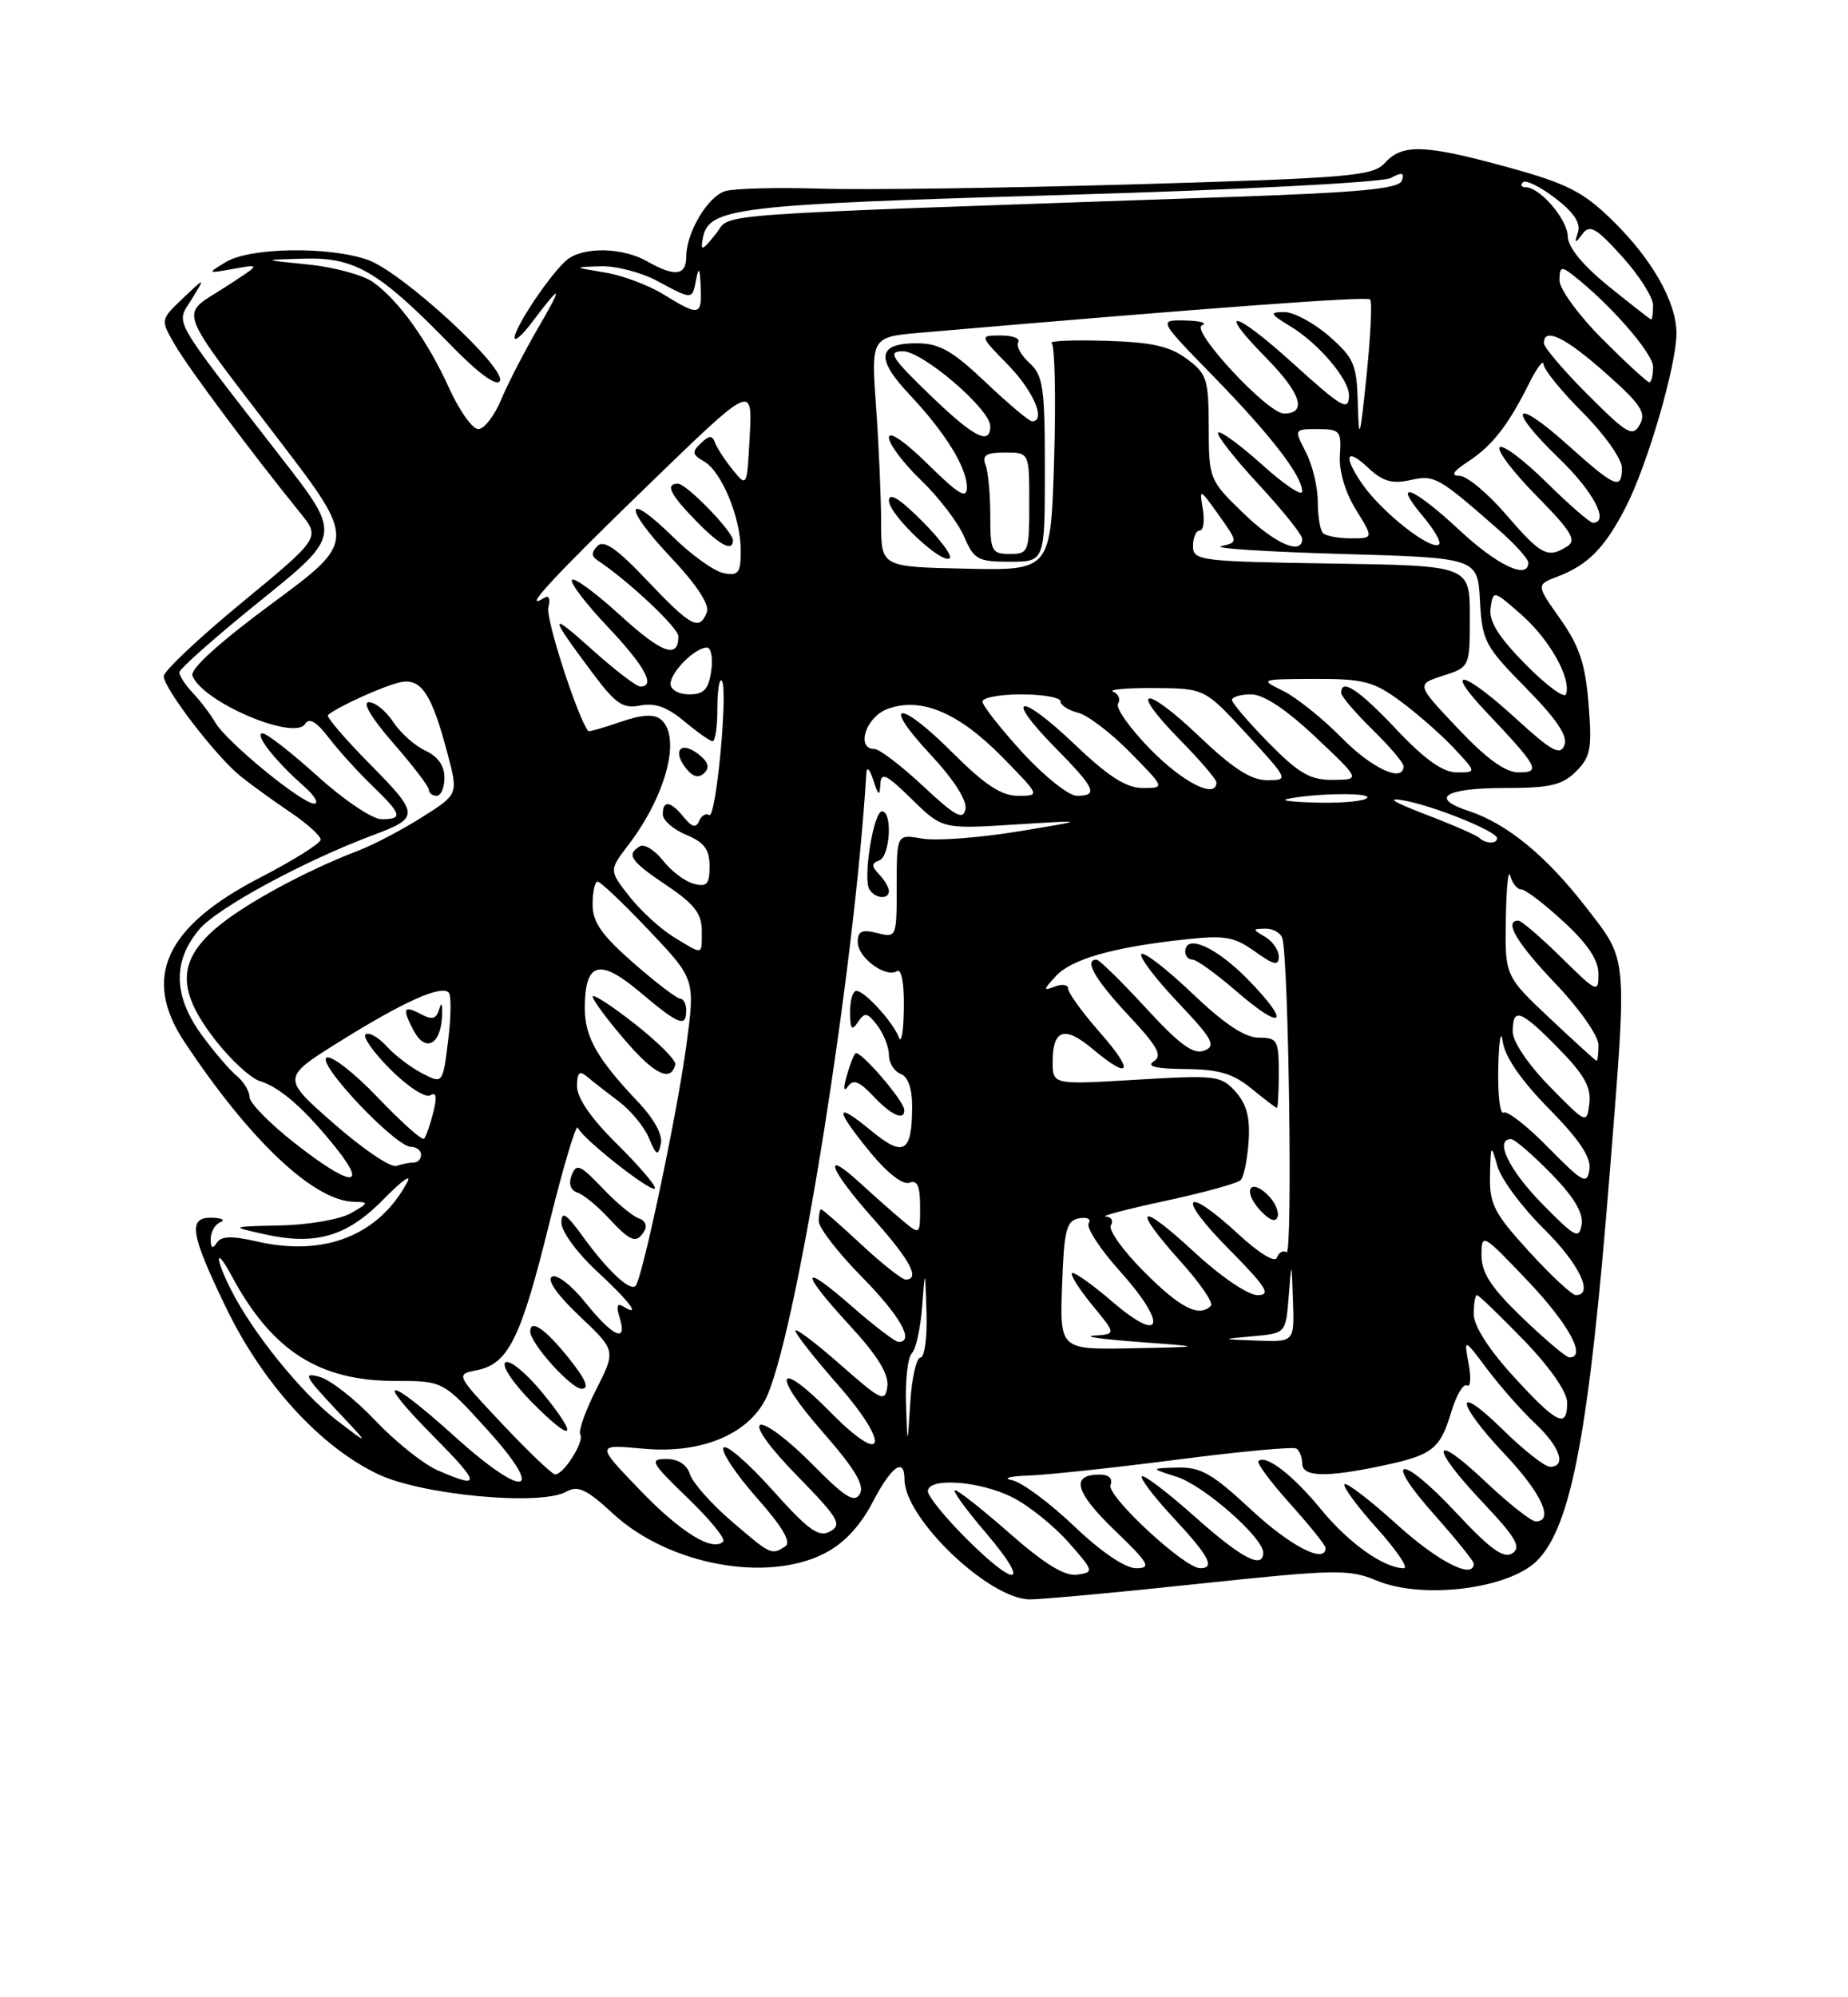 <?xml version="1.0" encoding="UTF-8" standalone="no"?>
<!DOCTYPE svg PUBLIC "-//W3C//DTD SVG 1.1//EN" "http://www.w3.org/Graphics/SVG/1.1/DTD/svg11.dtd" >
<svg xmlns="http://www.w3.org/2000/svg" xmlns:xlink="http://www.w3.org/1999/xlink" version="1.1" viewBox="0 0 237 256">
 <g >
 <path fill="currentColor"
d=" M 153.81 202.99 C 171.30 201.14 173.02 201.11 176.53 202.58 C 182.42 205.04 193.48 203.67 197.12 200.04 C 201.53 195.62 203.81 183.47 206.46 150.14 C 208.69 122.09 208.80 123.27 203.47 116.37 C 198.33 109.72 193.30 105.58 188.36 103.95 C 183.26 102.27 185.29 101.00 193.06 101.00 C 198.80 101.00 200.37 100.63 202.13 98.87 C 203.99 97.01 204.19 95.94 203.73 90.25 C 203.32 85.11 202.56 82.83 200.11 79.35 C 197.00 74.95 197.00 74.95 199.75 73.90 C 203.68 72.41 205.89 70.15 208.58 64.84 C 211.34 59.40 215.00 46.79 215.00 42.73 C 215.00 38.71 211.85 33.17 206.74 28.20 C 203.00 24.56 200.95 23.52 193.42 21.45 C 182.74 18.51 179.85 18.40 177.62 20.87 C 176.08 22.57 173.29 22.81 145.72 23.62 C 129.10 24.10 110.89 24.36 105.25 24.18 C 99.62 24.01 94.10 24.15 92.99 24.50 C 90.73 25.22 88.00 29.84 88.00 32.95 C 88.00 35.34 86.50 35.50 83.00 33.50 C 79.89 31.72 74.90 31.60 72.78 33.25 C 70.82 34.78 66.00 41.90 66.00 43.27 C 66.00 43.82 66.98 42.97 68.17 41.38 C 72.05 36.23 72.30 36.40 69.03 42.00 C 67.27 45.02 65.12 49.19 64.26 51.25 C 63.40 53.31 62.08 55.00 61.34 55.00 C 60.59 55.00 58.91 52.64 57.60 49.75 C 54.85 43.68 51.11 38.47 47.81 36.14 C 46.54 35.24 42.80 34.23 39.50 33.90 C 33.50 33.30 33.50 33.30 39.10 33.15 C 45.56 32.98 48.65 34.81 57.95 44.37 C 61.31 47.82 63.66 49.54 64.09 48.86 C 65.07 47.27 51.54 34.83 47.15 33.30 C 42.16 31.56 32.10 31.71 29.00 33.57 C 26.51 35.07 26.52 35.07 30.00 34.45 C 33.50 33.82 33.50 33.82 28.71 36.91 C 23.03 40.58 22.43 38.94 35.81 56.44 C 45.69 69.37 45.69 69.37 34.93 77.32 C 28.12 82.35 24.35 85.76 24.68 86.61 C 25.97 89.98 37.76 95.00 39.14 92.78 C 39.65 91.95 40.59 92.51 42.15 94.54 C 43.39 96.17 45.90 98.93 47.71 100.68 C 51.56 104.41 51.73 105.00 48.91 105.00 C 47.76 105.00 44.08 102.52 40.74 99.50 C 37.39 96.47 34.22 94.00 33.67 94.00 C 32.53 94.00 35.27 97.51 38.95 100.75 C 40.35 101.98 40.95 102.99 40.29 103.00 C 38.70 103.00 29.01 95.05 27.60 92.59 C 26.99 91.54 25.71 89.85 24.75 88.84 C 23.79 87.83 23.00 86.63 23.00 86.18 C 23.00 85.74 27.68 81.60 33.40 76.99 C 43.80 68.60 43.80 68.60 36.15 58.76 C 21.69 40.13 22.55 41.65 24.58 38.36 C 26.34 35.50 26.34 35.50 23.45 38.24 C 20.56 40.99 20.56 40.99 22.46 44.24 C 24.20 47.24 32.21 57.97 38.49 65.72 C 41.09 68.93 41.09 68.93 31.05 77.21 C 25.52 81.76 21.00 86.02 21.00 86.67 C 21.00 88.23 27.72 96.98 30.86 99.50 C 32.23 100.60 35.11 102.68 37.26 104.13 C 39.40 105.57 41.14 107.15 41.12 107.63 C 41.09 108.11 37.59 110.30 33.33 112.50 C 21.21 118.76 18.19 125.30 23.64 133.52 C 32.07 146.23 40.27 153.95 45.42 154.04 C 47.34 154.07 47.31 154.18 45.00 155.50 C 43.62 156.29 39.58 156.99 36.00 157.07 C 29.50 157.21 29.50 157.21 33.89 158.19 C 40.50 159.67 44.53 158.49 49.21 153.69 C 51.46 151.39 52.82 150.40 52.24 151.50 C 48.60 158.33 41.62 161.10 33.02 159.14 C 29.69 158.37 28.36 158.42 27.79 159.31 C 27.27 160.12 27.03 159.98 27.02 158.83 C 27.01 157.92 27.56 156.94 28.25 156.66 C 28.94 156.38 28.49 156.12 27.25 156.08 C 24.05 155.97 24.36 158.04 29.01 167.65 C 33.73 177.39 41.10 185.45 48.50 188.96 C 54.13 191.63 69.32 193.04 72.61 191.20 C 74.12 190.35 75.22 190.87 78.63 194.02 C 85.74 200.57 98.35 202.92 105.79 199.08 C 108.23 197.82 110.32 195.60 111.89 192.58 C 114.33 187.91 116.00 186.71 116.00 189.63 C 116.00 194.62 126.86 205.00 132.09 205.00 C 133.63 205.00 143.40 204.10 153.81 202.99 Z  M 123.86 197.14 C 121.19 194.47 119.00 191.77 119.00 191.14 C 119.00 189.32 125.71 189.81 129.88 191.94 C 131.98 193.01 135.20 195.60 137.04 197.69 C 140.30 201.39 140.33 201.51 138.14 201.83 C 136.57 202.06 134.00 200.49 129.54 196.58 C 126.05 193.51 122.87 191.00 122.47 191.00 C 122.08 191.00 123.87 193.47 126.46 196.50 C 132.26 203.30 130.46 203.75 123.86 197.14 Z  M 137.71 195.57 C 134.57 192.58 131.00 189.95 129.76 189.71 C 128.52 189.47 129.53 189.20 132.00 189.12 C 134.47 189.03 143.03 188.11 151.00 187.08 C 158.97 186.05 165.84 185.41 166.25 185.66 C 166.66 185.91 167.00 186.77 167.00 187.56 C 167.00 189.31 169.99 189.40 177.20 187.88 C 183.73 186.51 184.69 185.76 186.14 180.91 C 186.78 178.80 187.67 177.30 188.13 177.58 C 188.59 177.87 188.69 176.61 188.35 174.80 C 187.73 171.50 187.73 171.50 190.74 175.50 C 192.39 177.70 195.15 180.82 196.87 182.44 C 200.07 185.44 200.95 188.00 198.78 188.00 C 198.12 188.00 195.42 185.88 192.78 183.29 C 186.43 177.03 186.62 179.66 193.00 186.41 C 197.69 191.37 199.36 195.00 196.94 195.00 C 196.36 195.00 193.43 192.68 190.44 189.85 C 183.51 183.30 183.33 185.36 190.21 192.62 C 194.42 197.08 195.13 198.31 193.96 199.09 C 192.85 199.82 191.14 198.59 186.79 193.93 C 179.64 186.27 177.12 186.49 183.97 194.17 C 186.73 197.28 189.00 200.09 189.00 200.41 C 189.00 202.51 184.43 200.18 179.13 195.38 C 175.71 192.28 172.70 189.97 172.43 190.24 C 172.16 190.50 174.02 193.03 176.56 195.86 C 179.11 198.69 180.67 201.00 180.04 201.00 C 177.50 201.00 172.95 197.78 169.42 193.46 C 165.81 189.06 162.31 186.36 161.39 187.28 C 161.14 187.52 162.98 189.99 165.47 192.76 C 167.96 195.53 170.00 198.07 170.00 198.40 C 170.00 200.51 165.51 198.20 160.45 193.50 C 155.50 188.89 153.98 188.02 151.02 188.10 C 147.50 188.20 147.50 188.20 150.95 189.30 C 154.38 190.40 162.00 197.08 162.00 199.00 C 162.00 201.20 159.20 199.72 153.20 194.37 C 149.74 191.29 146.70 188.97 146.44 189.23 C 146.18 189.48 148.00 191.87 150.49 194.54 C 155.06 199.45 155.88 201.00 153.91 201.00 C 151.90 201.00 141.89 191.72 142.42 190.34 C 142.74 189.51 142.21 189.00 141.03 189.00 C 137.27 189.00 137.86 191.23 142.89 196.08 C 147.37 200.39 147.71 201.00 145.70 201.00 C 144.29 201.00 141.21 198.91 137.71 195.57 Z  M 93.81 194.97 C 91.23 192.75 88.84 190.06 88.49 188.97 C 88.09 187.72 86.98 187.00 85.44 187.00 C 83.23 187.00 83.48 187.46 88.18 191.99 C 91.03 194.73 93.09 197.25 92.75 197.58 C 91.39 198.95 87.26 196.39 82.01 190.92 C 76.43 185.12 76.43 185.12 82.51 185.68 C 90.16 186.40 96.41 183.66 98.48 178.69 C 102.46 169.10 109.58 124.24 111.10 99.14 C 111.16 98.18 111.53 98.54 112.00 100.00 C 112.64 102.00 112.82 102.11 112.90 100.55 C 112.98 98.90 113.61 99.19 116.93 102.43 C 120.86 106.27 120.86 106.27 130.18 105.68 C 139.50 105.10 139.50 105.10 130.50 106.58 C 125.55 107.39 120.04 107.80 118.25 107.48 C 115.00 106.91 115.00 106.91 115.00 113.56 C 115.00 120.16 114.98 120.21 112.50 119.59 C 110.54 119.10 110.00 119.34 110.00 120.74 C 110.00 122.74 113.57 125.38 115.04 124.47 C 115.61 124.12 115.97 126.04 115.92 129.19 C 115.88 132.11 115.60 133.82 115.29 133.00 C 114.58 131.05 110.89 127.00 109.83 127.00 C 109.37 127.00 109.01 128.24 109.02 129.75 C 109.03 131.92 109.24 132.18 110.03 131.00 C 110.90 129.70 111.24 129.76 112.52 131.44 C 113.33 132.51 114.00 134.21 114.00 135.22 C 114.00 136.23 114.67 137.32 115.50 137.64 C 116.46 138.01 116.99 139.53 116.98 141.86 C 116.96 147.76 115.91 148.37 111.70 144.91 C 107.02 141.04 106.99 142.06 111.62 147.71 C 113.77 150.34 115.80 151.91 116.62 151.59 C 117.64 151.20 118.00 152.01 118.00 154.69 C 118.00 158.31 118.00 158.31 115.75 156.44 C 114.51 155.41 112.04 153.22 110.25 151.58 C 105.30 147.05 106.38 149.90 112.00 156.21 C 116.75 161.54 118.06 164.00 116.14 164.00 C 115.67 164.00 113.10 161.97 110.45 159.50 C 107.79 157.03 105.48 155.00 105.31 155.00 C 105.14 155.00 105.00 155.68 105.00 156.52 C 105.00 157.36 107.47 160.56 110.50 163.63 C 115.45 168.66 117.34 172.00 115.23 172.00 C 114.81 172.00 112.11 169.94 109.23 167.42 C 102.60 161.62 102.51 162.87 109.05 169.97 C 112.54 173.76 114.00 176.13 113.80 177.69 C 113.52 179.78 113.07 179.57 107.75 174.89 C 104.59 172.11 102.00 170.16 102.00 170.56 C 102.00 170.95 104.44 174.06 107.42 177.45 C 114.29 185.27 113.56 188.17 106.53 181.03 C 99.60 173.99 98.82 175.94 105.52 183.56 C 109.60 188.22 110.90 190.36 110.28 191.47 C 109.59 192.70 108.38 191.94 104.08 187.58 C 101.14 184.60 98.19 182.38 97.52 182.63 C 96.80 182.91 98.73 185.58 102.27 189.19 C 107.53 194.57 108.03 195.41 106.47 196.28 C 105.01 197.10 103.71 196.17 99.03 190.94 C 95.91 187.47 93.10 185.04 92.78 185.56 C 92.47 186.08 94.39 188.96 97.05 191.97 C 100.39 195.75 101.52 197.68 100.70 198.21 C 98.92 199.34 98.88 199.32 93.81 194.97 Z  M 115.97 142.25 C 115.93 141.07 110.21 134.46 109.70 135.01 C 109.45 135.28 108.94 136.62 108.56 138.00 C 108.13 139.54 108.21 140.02 108.75 139.24 C 109.42 138.29 110.21 138.59 111.99 140.49 C 114.31 142.96 116.03 143.72 115.97 142.25 Z  M 114.00 114.20 C 114.00 113.76 113.44 112.80 112.75 112.08 C 111.75 111.02 111.75 110.66 112.75 110.29 C 114.16 109.78 114.49 104.00 113.11 104.00 C 112.03 104.00 110.64 112.60 111.50 114.00 C 112.24 115.19 114.00 115.34 114.00 114.20 Z  M 56.16 188.47 C 54.33 187.68 50.73 184.81 48.16 182.10 C 45.60 179.39 42.38 176.86 41.00 176.48 C 38.82 175.87 39.07 176.38 43.00 180.57 C 47.50 185.35 47.50 185.35 43.17 182.03 C 38.69 178.59 32.42 170.86 29.62 165.30 C 27.52 161.15 27.58 159.58 29.69 163.50 C 34.87 173.14 40.89 177.00 50.73 177.00 C 56.83 177.00 56.83 177.00 62.49 183.25 C 70.15 191.70 67.31 192.25 58.26 184.07 C 49.60 176.26 47.79 176.21 55.50 184.00 C 61.67 190.23 61.77 190.91 56.16 188.47 Z  M 64.46 182.56 C 58.43 176.16 58.43 176.16 61.17 175.62 C 65.20 174.81 66.80 171.57 70.43 156.85 C 72.23 149.56 73.88 144.02 74.10 144.54 C 74.71 146.00 84.00 153.26 84.00 152.28 C 84.00 151.81 81.75 149.21 79.00 146.50 C 75.84 143.39 74.00 140.72 74.00 139.25 C 74.00 137.49 74.31 137.18 75.25 137.97 C 75.94 138.55 77.77 139.98 79.32 141.14 C 80.88 142.31 82.64 144.44 83.23 145.88 C 84.16 148.11 84.38 148.23 84.75 146.64 C 85.03 145.48 83.90 143.41 81.74 141.14 C 76.57 135.68 75.00 132.90 75.00 129.24 C 75.00 123.31 76.85 122.76 82.05 127.14 C 87.08 131.38 88.00 131.74 88.00 129.50 C 88.00 128.68 87.65 128.00 87.23 128.00 C 86.81 128.00 84.11 125.94 81.23 123.42 C 77.16 119.86 76.00 118.20 76.00 115.92 C 76.00 114.32 76.29 113.00 76.65 113.00 C 77.01 113.00 79.97 115.81 83.23 119.25 C 89.16 125.50 89.16 125.50 88.02 134.00 C 86.86 142.65 82.36 163.97 81.51 164.82 C 80.79 165.54 77.96 162.90 74.83 158.60 C 72.61 155.54 72.00 155.13 72.00 156.72 C 72.00 157.84 74.02 160.60 76.50 162.89 C 80.75 166.81 82.35 168.95 79.89 167.43 C 79.15 166.97 79.01 167.44 79.46 168.87 C 80.51 172.20 78.64 171.38 75.10 166.98 C 73.31 164.74 71.39 163.26 70.78 163.64 C 70.11 164.05 71.50 166.03 74.34 168.70 C 78.99 173.10 78.99 173.10 76.46 178.09 C 75.07 180.83 74.15 183.43 74.42 183.87 C 74.97 184.76 72.28 189.01 71.19 188.98 C 70.81 188.97 67.78 186.08 64.46 182.56 Z  M 69.56 178.51 C 67.52 176.02 65.39 174.26 64.83 174.61 C 64.26 174.96 65.69 177.15 68.09 179.60 C 73.53 185.14 74.44 184.47 69.56 178.51 Z  M 72.88 174.00 C 69.93 170.33 68.00 169.01 68.00 170.66 C 68.00 172.18 73.23 178.00 74.60 178.00 C 75.64 178.00 75.12 176.79 72.88 174.00 Z  M 82.62 157.81 C 83.04 157.13 82.74 156.42 81.93 156.16 C 81.14 155.90 79.04 154.16 77.25 152.27 C 74.41 149.29 73.91 149.08 73.32 150.62 C 72.89 151.72 73.16 152.55 74.04 152.85 C 74.82 153.11 76.58 154.54 77.97 156.04 C 80.89 159.18 81.60 159.45 82.62 157.81 Z  M 86.61 136.44 C 86.74 135.92 84.40 133.58 81.42 131.24 C 78.44 128.90 76.00 127.32 76.01 127.74 C 76.01 128.16 77.86 130.66 80.12 133.29 C 83.93 137.73 86.03 138.75 86.61 136.44 Z  M 116.19 179.95 C 116.09 176.90 116.42 173.97 116.94 173.45 C 117.46 172.93 118.05 170.25 118.26 167.50 C 118.64 162.50 118.64 162.50 118.82 168.25 C 118.92 171.41 118.57 174.00 118.05 174.00 C 117.53 174.00 116.94 176.59 116.74 179.75 C 116.38 185.50 116.38 185.50 116.19 179.95 Z  M 194.10 176.42 C 190.91 172.93 189.00 169.93 189.00 168.42 C 189.00 167.09 189.19 166.00 189.42 166.00 C 189.64 166.00 192.33 168.59 195.40 171.75 C 198.75 175.22 200.97 178.39 200.98 179.75 C 201.01 183.17 199.68 182.52 194.10 176.42 Z  M 195.25 168.91 C 191.24 165.05 190.00 163.16 190.00 160.90 C 190.00 158.00 190.11 158.06 195.97 164.22 C 201.20 169.73 203.54 174.04 201.25 173.98 C 200.84 173.97 198.14 171.68 195.25 168.91 Z  M 136.21 164.76 C 136.46 157.64 136.75 156.47 138.37 156.16 C 139.42 155.96 139.97 156.24 139.62 156.80 C 139.29 157.35 141.07 160.08 143.58 162.88 C 149.76 169.75 149.17 172.42 142.70 166.88 C 140.06 164.61 137.71 162.95 137.48 163.19 C 137.25 163.42 138.43 165.27 140.10 167.31 C 143.15 171.00 143.15 171.00 140.32 171.19 C 138.77 171.29 141.32 171.65 146.00 172.00 C 154.50 172.63 154.50 172.63 145.21 172.81 C 135.92 173.00 135.92 173.00 136.21 164.76 Z  M 160.70 171.27 C 164.89 170.89 164.89 170.89 165.27 166.20 C 165.64 161.50 165.64 161.50 165.82 166.75 C 166.00 172.00 166.00 172.00 161.25 171.83 C 156.50 171.65 156.50 171.65 160.70 171.27 Z  M 146.77 163.05 C 144.04 160.33 142.11 157.63 142.47 157.05 C 142.83 156.47 142.53 155.97 141.81 155.93 C 141.09 155.88 144.53 154.98 149.45 153.92 C 154.38 152.86 158.73 151.66 159.12 151.25 C 159.52 150.84 159.97 148.61 160.13 146.31 C 160.34 143.26 159.88 141.52 158.46 139.93 C 156.60 137.86 155.96 137.78 145.75 138.39 C 135.00 139.04 135.00 139.04 135.00 136.08 C 135.00 131.93 136.54 131.44 140.10 134.43 C 144.98 138.54 145.53 137.40 141.08 132.36 C 138.84 129.81 137.00 127.28 137.00 126.75 C 137.00 126.22 136.24 126.08 135.31 126.44 C 133.76 127.03 133.76 126.92 135.37 125.15 C 137.35 122.96 142.58 121.45 151.68 120.44 C 157.08 119.84 158.24 120.03 160.93 121.95 C 163.38 123.70 164.00 123.83 164.00 122.62 C 164.00 121.78 163.21 120.64 162.25 120.08 C 160.59 119.11 160.59 119.06 162.28 119.03 C 163.26 119.01 164.24 119.56 164.45 120.25 C 165.27 122.87 165.79 160.99 165.00 160.50 C 164.54 160.22 163.99 160.53 163.77 161.19 C 163.54 161.89 161.51 160.67 158.82 158.19 C 151.85 151.76 150.79 153.22 157.50 160.00 C 162.43 164.99 163.07 166.00 161.28 166.00 C 160.04 166.00 156.53 163.61 153.06 160.39 C 145.96 153.83 145.05 154.61 151.47 161.76 C 153.93 164.49 155.65 167.01 155.30 167.36 C 153.78 168.89 151.39 167.68 146.77 163.05 Z  M 162.64 153.21 C 160.32 150.90 159.33 152.61 161.56 155.07 C 162.76 156.39 163.59 156.72 163.84 155.98 C 164.06 155.33 163.52 154.09 162.64 153.21 Z  M 164.00 137.50 C 164.00 133.33 163.81 133.00 161.43 133.00 C 159.66 133.00 156.98 131.22 152.92 127.34 C 149.66 124.23 146.71 121.95 146.38 122.28 C 146.05 122.62 148.14 125.38 151.02 128.43 C 155.55 133.21 156.01 134.06 154.44 134.66 C 153.05 135.20 151.28 133.90 146.94 129.18 C 143.81 125.78 140.97 123.00 140.63 123.00 C 138.97 123.00 140.43 125.54 144.70 130.11 C 148.48 134.15 149.12 135.31 147.95 136.05 C 146.96 136.68 148.26 136.99 152.00 137.02 C 156.31 137.06 158.15 137.60 160.50 139.53 C 162.15 140.88 163.61 141.99 163.75 142.00 C 163.89 142.00 164.00 139.97 164.00 137.50 Z  M 159.98 125.48 C 155.91 121.34 152.00 119.63 152.00 122.00 C 152.00 122.55 152.42 123.00 152.94 123.00 C 153.46 123.00 155.98 124.82 158.56 127.05 C 164.65 132.32 165.63 131.24 159.98 125.48 Z  M 196.10 160.42 C 191.61 155.50 191.01 154.34 191.09 150.67 C 191.18 146.62 191.21 146.59 192.05 149.50 C 192.54 151.15 195.19 154.74 197.96 157.47 C 202.50 161.93 204.47 166.00 202.10 166.00 C 201.61 166.00 198.91 163.49 196.10 160.42 Z  M 197.75 154.27 C 193.51 149.95 191.62 146.00 193.79 146.00 C 194.23 146.00 196.52 147.97 198.88 150.38 C 201.82 153.37 203.07 155.44 202.84 156.93 C 202.53 158.89 202.03 158.63 197.75 154.27 Z  M 198.58 147.10 C 195.88 144.34 193.29 142.32 192.83 142.60 C 192.37 142.89 192.07 140.28 192.15 136.81 C 192.23 133.34 192.49 131.85 192.72 133.50 C 192.99 135.45 195.07 138.47 198.66 142.12 C 202.59 146.12 204.08 148.36 203.84 149.92 C 203.53 151.88 203.01 151.60 198.58 147.10 Z  M 37.75 146.48 C 34.59 144.00 32.00 141.36 32.00 140.61 C 32.00 139.86 31.25 138.63 30.33 137.87 C 29.42 137.12 27.39 134.74 25.83 132.60 C 22.22 127.62 22.13 123.19 25.56 119.12 C 27.87 116.36 39.09 110.30 48.00 106.98 C 53.80 104.82 53.77 104.34 47.52 98.02 C 44.27 94.74 41.81 91.87 42.06 91.65 C 43.23 90.60 49.49 87.78 51.46 87.42 C 54.06 86.95 55.41 89.04 57.41 96.66 C 58.77 101.81 58.77 101.81 54.13 104.74 C 51.59 106.35 47.92 108.27 46.00 109.01 C 39.05 111.66 31.02 116.05 27.54 119.10 C 22.74 123.31 22.76 127.08 27.61 133.30 C 29.59 135.85 32.18 138.23 33.36 138.58 C 35.94 139.36 39.18 142.22 43.18 147.25 C 47.27 152.39 44.83 152.04 37.75 146.48 Z  M 57.00 99.66 C 57.00 98.15 56.13 96.93 54.55 96.21 C 53.21 95.59 51.36 93.95 50.44 92.55 C 49.52 91.15 48.11 90.00 47.31 90.00 C 46.42 90.00 47.65 92.06 50.42 95.23 C 52.94 98.11 55.00 100.81 55.00 101.23 C 55.00 101.65 55.45 102.00 56.00 102.00 C 56.55 102.00 57.00 100.95 57.00 99.66 Z  M 42.81 144.01 C 36.11 138.14 36.11 138.14 43.62 133.46 C 51.75 128.39 56.56 126.23 57.54 127.21 C 57.89 127.55 57.85 130.33 57.47 133.38 C 56.78 138.94 56.78 138.94 54.14 137.57 C 52.68 136.82 50.65 135.27 49.61 134.13 C 48.58 132.98 47.36 132.28 46.90 132.56 C 46.45 132.84 47.87 134.87 50.07 137.07 C 52.28 139.28 54.57 140.77 55.18 140.39 C 55.96 139.91 56.07 140.58 55.56 142.60 C 55.16 144.19 54.63 145.70 54.38 145.95 C 54.13 146.21 51.46 143.82 48.44 140.66 C 45.42 137.50 42.47 135.21 41.88 135.57 C 40.63 136.35 50.73 147.00 52.72 147.00 C 53.42 147.00 54.00 147.45 54.00 148.00 C 54.00 148.55 53.59 149.00 53.08 149.00 C 52.58 149.00 51.56 149.20 50.83 149.44 C 50.10 149.69 46.49 147.24 42.81 144.01 Z  M 56.68 130.42 C 56.78 128.82 56.63 128.29 56.36 129.25 C 55.96 130.63 55.46 130.78 53.93 129.96 C 51.74 128.79 51.54 129.28 53.07 132.13 C 54.53 134.87 56.46 133.96 56.68 130.42 Z  M 198.75 139.27 C 195.97 136.43 194.00 133.51 194.00 132.22 C 194.00 129.05 195.02 129.43 199.87 134.37 C 203.16 137.72 204.08 139.36 203.83 141.42 C 203.50 144.10 203.49 144.09 198.75 139.27 Z  M 198.75 130.51 C 193.00 125.09 193.00 125.09 193.12 117.79 C 193.18 113.78 193.44 111.29 193.69 112.25 C 193.94 113.21 194.57 114.00 195.10 114.00 C 195.62 114.00 198.06 115.86 200.52 118.13 C 203.61 120.97 205.00 123.06 205.00 124.84 C 205.00 127.32 204.81 127.24 200.22 122.71 C 197.58 120.12 195.11 118.00 194.72 118.00 C 192.82 118.00 194.50 120.84 199.50 126.09 C 202.55 129.28 205.00 132.78 205.00 133.93 C 205.00 135.07 204.89 135.98 204.75 135.96 C 204.61 135.94 201.91 133.49 198.75 130.51 Z  M 86.41 120.11 C 84.71 119.07 82.15 116.72 80.71 114.89 C 78.10 111.56 78.10 111.56 80.60 108.28 C 85.46 101.90 87.40 94.40 84.75 92.21 C 83.88 91.49 82.29 91.59 79.54 92.54 C 77.36 93.30 75.51 93.82 75.43 93.70 C 74.00 91.77 69.96 79.24 70.32 77.87 C 70.62 76.74 70.40 76.25 69.78 76.64 C 66.76 78.50 70.87 74.04 83.00 62.30 C 96.50 49.22 96.50 49.22 96.15 55.85 C 95.81 62.44 95.80 62.47 93.98 60.23 C 92.98 58.99 91.95 57.42 91.70 56.74 C 91.35 55.77 90.95 55.79 89.88 56.81 C 88.71 57.92 88.77 58.28 90.26 59.12 C 92.54 60.41 95.00 66.34 95.00 70.56 C 95.00 73.44 94.71 73.83 92.81 73.46 C 91.60 73.23 88.69 71.15 86.33 68.83 C 80.11 62.72 79.84 64.89 86.01 71.41 C 89.35 74.95 91.02 77.49 90.65 78.47 C 89.71 80.92 88.61 80.33 83.02 74.43 C 79.14 70.33 77.45 69.15 76.63 69.97 C 75.85 70.75 75.83 71.29 76.59 71.79 C 80.56 74.42 87.00 80.46 87.00 81.56 C 87.00 84.51 84.89 83.75 79.55 78.87 C 76.46 76.05 73.67 73.99 73.36 74.31 C 73.04 74.63 75.08 77.32 77.89 80.29 C 82.71 85.38 84.14 88.00 82.11 88.00 C 81.62 88.00 78.83 85.86 75.92 83.25 C 70.33 78.23 70.34 78.71 76.00 86.27 C 78.97 90.24 79.90 90.87 82.11 90.43 C 83.98 90.05 85.59 90.63 87.76 92.45 C 89.43 93.85 91.06 95.00 91.39 95.00 C 91.73 95.00 92.00 93.13 92.00 90.83 C 92.00 88.54 92.25 86.92 92.56 87.23 C 93.42 88.09 91.84 105.02 90.95 104.47 C 90.52 104.20 89.94 104.55 89.65 105.24 C 89.27 106.16 88.74 106.03 87.70 104.75 C 85.99 102.65 85.00 102.51 85.00 104.38 C 85.00 105.14 86.35 106.32 88.00 107.00 C 90.32 107.96 91.00 108.88 91.00 111.03 C 91.00 113.33 90.65 113.72 88.98 113.28 C 87.86 112.99 86.08 111.65 85.02 110.29 C 83.95 108.94 82.61 108.12 82.04 108.48 C 80.29 109.55 80.86 110.38 85.52 113.50 C 89.01 115.84 90.00 117.11 90.00 119.25 C 90.00 122.51 90.26 122.45 86.41 120.11 Z  M 89.45 96.57 C 87.19 94.91 86.21 96.34 88.06 98.58 C 88.93 99.62 89.64 99.76 90.35 99.05 C 91.07 98.33 90.79 97.57 89.45 96.57 Z  M 94.00 69.25 C 93.99 68.12 88.04 62.00 86.95 62.00 C 85.29 62.00 85.91 63.32 89.20 66.70 C 92.29 69.89 94.00 70.80 94.00 69.25 Z  M 189.73 107.40 C 189.40 107.07 186.29 105.71 182.81 104.38 C 178.66 102.79 177.70 102.18 180.00 102.59 C 183.85 103.27 192.00 106.56 192.00 107.44 C 192.00 108.19 190.49 108.15 189.73 107.40 Z  M 118.38 100.75 C 115.58 98.14 112.78 96.00 112.15 96.00 C 109.74 96.00 111.01 91.95 113.75 90.90 C 118.01 89.27 122.85 91.26 128.47 96.97 C 133.42 102.00 133.42 102.00 130.56 102.00 C 128.42 102.00 126.30 100.60 122.17 96.48 C 115.26 89.56 112.87 89.81 119.38 96.76 C 122.29 99.88 124.03 102.59 123.82 103.69 C 123.53 105.17 122.54 104.64 118.38 100.75 Z  M 165.00 102.43 C 168.36 101.68 175.78 101.55 175.35 102.25 C 175.09 102.66 172.32 102.95 169.19 102.88 C 166.06 102.82 164.18 102.62 165.00 102.43 Z  M 131.10 96.42 C 128.30 93.35 126.00 90.43 126.00 89.92 C 126.00 89.41 128.25 89.00 131.00 89.00 C 133.75 89.00 136.00 89.40 136.00 89.89 C 136.00 90.38 137.01 91.04 138.25 91.35 C 139.49 91.66 142.51 93.96 144.96 96.46 C 149.42 101.00 149.42 101.00 146.55 101.00 C 144.43 101.00 142.14 99.53 137.79 95.38 C 130.74 88.65 128.62 89.01 135.31 95.81 C 140.49 101.06 140.91 102.00 138.10 102.00 C 137.06 102.00 133.91 99.49 131.10 96.42 Z  M 147.59 96.10 C 144.94 93.40 143.04 90.74 143.39 90.18 C 143.73 89.63 143.45 88.94 142.76 88.66 C 142.07 88.39 144.43 88.17 148.00 88.19 C 154.50 88.23 154.50 88.23 159.91 94.11 C 165.28 99.96 165.30 100.00 162.50 100.00 C 160.44 100.00 158.09 98.48 153.79 94.38 C 146.74 87.65 144.62 88.01 151.31 94.81 C 153.89 97.43 156.00 99.89 156.00 100.28 C 156.00 102.46 151.81 100.37 147.59 96.10 Z  M 162.71 95.22 C 160.12 92.58 158.00 90.11 158.00 89.72 C 158.00 89.32 159.10 89.00 160.45 89.00 C 162.05 89.00 164.93 90.91 168.70 94.46 C 174.50 99.93 174.50 99.93 170.96 99.96 C 168.04 99.99 166.61 99.17 162.71 95.22 Z  M 172.05 94.55 C 169.64 92.10 166.28 89.41 164.59 88.57 C 161.52 87.06 161.55 87.05 168.60 87.02 C 174.87 87.00 176.16 87.34 179.60 89.87 C 181.74 91.45 184.82 94.15 186.44 95.87 C 189.37 99.00 189.37 99.00 186.83 99.00 C 185.05 99.00 182.74 97.36 179.09 93.50 C 174.24 88.37 172.00 86.89 172.00 88.80 C 172.00 89.24 173.80 91.35 176.00 93.50 C 178.20 95.65 180.00 97.76 180.00 98.20 C 180.00 100.38 175.94 98.52 172.05 94.55 Z  M 186.96 93.36 C 181.62 87.72 181.62 87.72 185.06 86.61 C 188.50 85.50 188.50 85.50 188.50 79.00 C 188.50 72.50 188.50 72.50 170.75 72.23 C 153.83 71.97 153.00 71.86 153.00 69.98 C 153.00 68.89 153.39 68.00 153.86 68.00 C 154.34 68.00 154.51 66.76 154.26 65.25 C 153.80 62.56 153.84 62.57 156.29 66.00 C 158.78 69.50 158.78 69.50 156.64 70.00 C 155.46 70.28 162.38 70.72 172.00 71.00 C 189.50 71.50 189.50 71.50 189.80 77.00 C 190.08 82.18 190.43 82.83 195.69 88.17 C 199.62 92.16 201.09 94.33 200.63 95.51 C 200.10 96.90 199.01 96.30 194.41 92.10 C 187.66 85.92 185.01 85.34 190.60 91.25 C 197.31 98.35 197.65 99.00 194.77 99.00 C 193.05 99.00 190.64 97.26 186.96 93.36 Z  M 195.65 85.16 C 192.15 81.60 190.92 79.62 191.16 77.93 C 191.50 75.62 191.52 75.63 195.13 78.80 C 198.74 81.98 201.52 86.93 200.84 88.98 C 200.64 89.57 198.31 87.85 195.65 85.16 Z  M 86.00 87.65 C 86.00 86.14 89.14 83.00 90.66 83.00 C 91.20 83.00 91.46 84.35 91.21 86.00 C 90.87 88.37 90.27 89.00 88.39 89.00 C 87.05 89.00 86.00 88.41 86.00 87.65 Z  M 113.00 66.98 C 113.00 63.86 112.71 57.23 112.36 52.25 C 111.71 43.19 111.71 43.19 118.11 42.64 C 155.39 39.43 175.29 37.96 175.71 38.38 C 175.99 38.66 175.78 43.07 175.25 48.19 C 174.42 56.24 174.27 56.74 174.14 51.85 C 174.01 46.72 173.68 45.92 170.47 43.10 C 168.52 41.40 165.93 40.00 164.72 40.00 C 162.74 40.01 162.83 40.21 165.59 41.89 C 169.12 44.05 173.00 48.62 173.00 50.63 C 173.00 52.80 172.19 52.34 165.74 46.50 C 158.20 39.68 155.86 39.26 162.41 45.90 C 166.86 50.43 167.68 53.00 164.66 53.00 C 162.56 53.00 152.62 42.30 154.15 41.70 C 154.89 41.40 153.94 41.12 152.03 41.08 C 148.55 41.00 148.55 41.00 155.63 48.25 C 163.02 55.83 167.00 60.99 167.00 63.00 C 167.00 63.65 164.69 62.11 161.86 59.56 C 159.03 57.02 156.50 55.17 156.22 55.44 C 155.95 55.72 158.26 58.68 161.36 62.03 C 164.46 65.37 167.00 68.54 167.00 69.06 C 167.00 71.23 163.54 69.72 159.43 65.75 C 155.10 61.56 155.03 61.40 155.02 54.78 C 155.00 48.58 154.78 47.90 152.18 45.98 C 150.00 44.36 147.66 43.85 141.75 43.68 C 137.55 43.56 134.46 43.69 134.87 43.98 C 135.28 44.27 135.42 50.94 135.19 58.81 C 134.77 73.13 134.77 73.13 123.88 72.89 C 113.00 72.66 113.00 72.66 113.00 66.98 Z  M 118.20 66.73 C 115.37 63.90 114.00 63.06 114.00 64.16 C 114.00 65.98 120.87 72.46 121.81 71.53 C 122.13 71.20 120.51 69.04 118.20 66.73 Z  M 134.00 60.15 C 134.00 49.63 133.78 48.11 132.02 46.52 C 130.94 45.54 130.29 44.34 130.58 43.87 C 130.88 43.39 129.88 43.00 128.36 43.00 C 125.59 43.00 125.59 43.00 129.30 46.79 C 132.56 50.14 134.20 54.00 132.35 54.00 C 131.99 54.00 129.31 51.75 126.41 49.00 C 122.08 44.91 120.47 44.00 117.53 44.00 C 112.54 44.00 112.27 45.94 116.63 50.56 C 121.23 55.45 123.99 59.90 124.00 62.46 C 124.00 64.02 122.96 63.40 119.00 59.50 C 116.05 56.59 114.00 55.19 114.00 56.08 C 114.00 56.91 115.85 59.37 118.12 61.55 C 120.38 63.72 122.86 66.96 123.63 68.75 C 124.91 71.73 125.40 72.00 129.51 72.00 C 134.00 72.00 134.00 72.00 134.00 60.15 Z  M 187.18 67.96 C 181.24 62.42 178.41 61.32 182.45 66.13 C 183.90 67.84 184.85 69.48 184.57 69.76 C 183.63 70.70 177.22 65.68 174.70 62.03 C 172.23 58.44 172.62 57.29 175.42 59.92 C 177.29 61.69 178.51 62.05 180.84 61.54 C 183.99 60.84 184.41 61.08 192.16 67.87 C 194.27 69.72 196.00 71.63 196.00 72.12 C 196.00 74.35 192.03 72.48 187.18 67.96 Z  M 193.19 66.00 C 190.83 63.25 188.13 61.00 187.19 60.99 C 186.00 60.99 186.32 60.44 188.31 59.14 C 191.41 57.09 193.41 54.53 196.12 49.11 C 197.11 47.12 197.94 46.04 197.96 46.70 C 197.98 47.36 200.25 50.15 203.00 52.90 C 205.75 55.65 208.00 58.83 208.00 59.95 C 208.00 62.87 207.18 62.52 201.00 56.98 C 194.04 50.74 193.16 52.22 199.94 58.75 C 204.37 63.02 206.46 67.00 204.28 67.00 C 203.89 67.00 201.20 64.66 198.31 61.81 C 195.41 58.95 192.73 56.94 192.33 57.33 C 191.94 57.73 194.07 60.53 197.06 63.56 C 201.50 68.06 202.23 69.25 201.00 70.02 C 198.49 71.61 197.66 71.19 193.19 66.00 Z  M 169.67 68.33 C 169.30 67.97 169.00 66.14 169.00 64.28 C 169.00 62.42 168.31 59.57 167.47 57.95 C 165.95 55.00 165.95 55.00 169.01 55.00 C 171.85 55.00 172.05 55.24 171.84 58.32 C 171.70 60.36 172.50 63.07 173.89 65.32 C 176.16 69.00 176.16 69.00 173.25 69.00 C 171.65 69.00 170.03 68.70 169.67 68.33 Z  M 203.64 50.60 C 200.54 47.50 198.00 44.52 198.00 43.98 C 198.00 41.90 200.72 43.21 205.91 47.81 C 210.43 51.81 211.15 52.90 210.30 54.42 C 209.39 56.05 208.70 55.66 203.64 50.60 Z  M 205.52 43.48 C 202.47 40.43 200.00 37.05 200.00 35.94 C 200.00 34.21 200.24 34.10 201.66 35.21 C 206.43 38.91 212.00 45.27 212.00 47.02 C 212.00 48.11 211.78 49.00 211.52 49.00 C 211.26 49.00 208.56 46.52 205.52 43.48 Z  M 206.31 36.70 C 202.98 34.00 201.09 31.71 201.06 30.29 C 201.00 28.08 197.49 24.00 195.64 24.00 C 195.11 24.00 194.95 23.71 195.31 23.36 C 195.66 23.01 197.52 23.92 199.43 25.38 C 201.82 27.20 202.75 28.59 202.37 29.77 C 201.89 31.25 201.97 31.28 202.93 30.00 C 203.88 28.73 204.68 29.18 208.03 32.88 C 210.21 35.29 212.00 38.10 212.00 39.13 C 212.00 40.16 211.89 40.98 211.75 40.95 C 211.61 40.92 209.16 39.00 206.31 36.70 Z  M 85.05 37.71 C 83.15 36.54 79.78 35.28 77.55 34.92 C 73.50 34.25 73.50 34.25 77.01 34.13 C 78.95 34.06 82.21 34.90 84.26 36.00 C 88.88 38.47 88.77 38.48 89.29 35.75 C 89.61 34.12 89.77 34.40 89.86 36.75 C 90.02 40.51 89.70 40.57 85.05 37.71 Z  M 90.14 30.51 C 90.89 26.62 94.21 26.22 135.98 25.00 C 158.83 24.34 177.28 23.38 178.35 22.82 C 179.79 22.04 180.13 22.12 179.79 23.15 C 179.44 24.19 174.48 24.67 157.92 25.24 C 88.20 27.67 94.03 27.25 91.78 30.01 C 90.03 32.18 89.81 32.24 90.14 30.51 Z  M 127.00 66.08 C 127.00 63.38 126.73 60.45 126.39 59.58 C 125.92 58.35 126.47 58.00 128.89 58.00 C 132.00 58.00 132.00 58.00 132.00 64.50 C 132.00 70.77 131.91 71.00 129.50 71.00 C 127.17 71.00 127.00 70.66 127.00 66.08 Z  M 119.16 50.52 C 114.28 45.80 113.81 45.04 115.77 45.02 C 118.30 45.00 127.00 52.44 127.00 54.63 C 127.00 57.16 124.86 56.04 119.16 50.52 Z "/>
</g>
</svg>